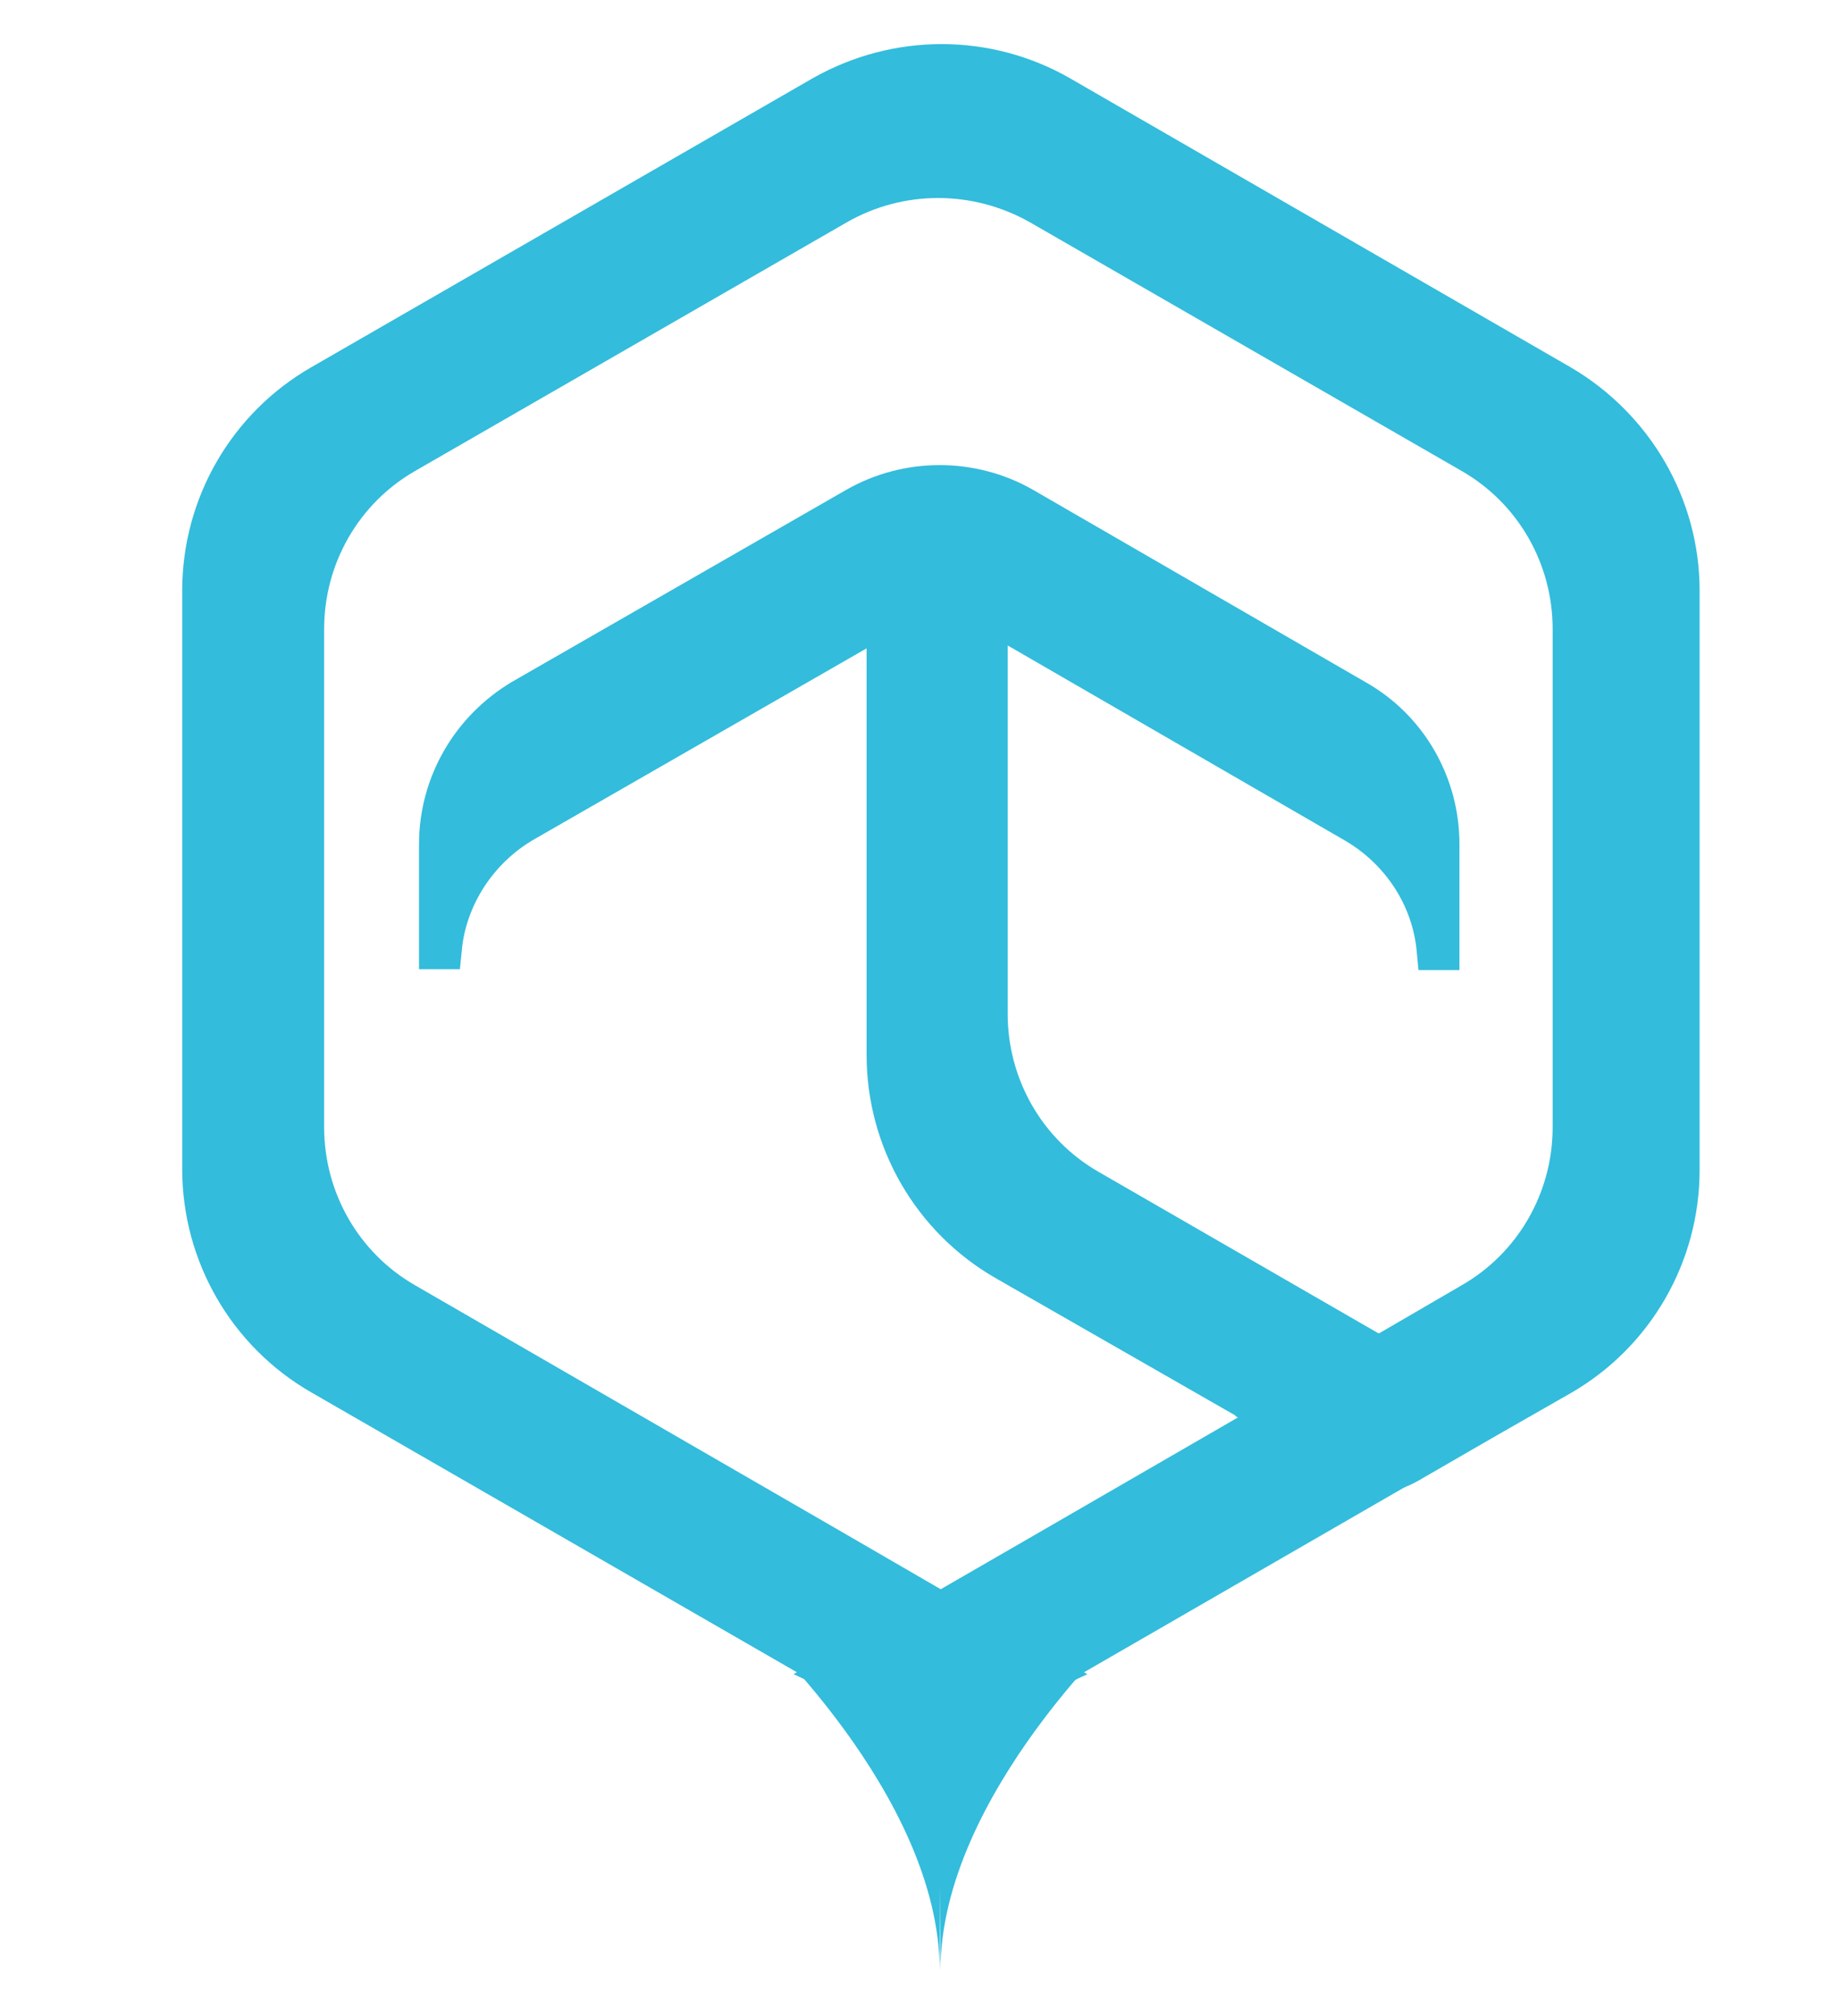 <?xml version="1.0" encoding="utf-8"?>
<!-- Generator: Adobe Illustrator 18.1.1, SVG Export Plug-In . SVG Version: 6.00 Build 0)  -->
<svg version="1.1" id="Layer_1" xmlns="http://www.w3.org/2000/svg" xmlns:xlink="http://www.w3.org/1999/xlink" x="0px" y="0px"
	 viewBox="0 0 219 240" enable-background="new 0 0 219 240" xml:space="preserve">
<path display="none" fill="#85D7EA" d="M40.7,45.5l55.5-32.1c9.7-5.6,21.7-5.6,31.4,0l55.5,32.1c9.7,5.6,15.7,16,15.7,27.2v64.1
	c0,11.2-6,21.6-15.7,27.2l-55.5,32.1c-9.7,5.6-21.7,5.6-31.4,0L40.7,164C31,158.4,25,148,25,136.8V72.7C25,61.5,31,51.1,40.7,45.5z"
	/>
<path display="none" fill="#33BCDC" d="M115.4,16.5c0,0-103.3,83.6-6.2,181.3l-70.6-40.1c0,0-6.2-11.3-7.3-14.1s-3.4-40.1-3.4-40.1
	s-0.6-28.2,0-29.3c0.6-1.2,5.6-15.8,5.6-15.8l28.8-19.2c0,0,23.1-18.1,26.8-18.1s22.8-4.5,22.8-4.5H115.4z"/>
<path fill="#33BCDC" stroke="#33BCDC" stroke-width="5" stroke-miterlimit="10" d="M185.8,45.9l-59.6-34.4c-8.7-5-19.4-5-28.2,0
	L38.3,45.9c-8.7,5-14.1,14.3-14.1,24.4v68.9c0,10.1,5.4,19.4,14.1,24.4L98,198c8,4.6,17.8,5,26.1,1.1l-24.5-14.2l-51.4-29.7
	c-7.5-4.3-12.1-12.3-12.1-21V74.9c0-8.7,4.6-16.7,12.1-21l51.4-29.6c7.5-4.3,16.7-4.3,24.3,0l51.4,29.6c7.5,4.3,12.1,12.3,12.1,21
	v59.3c0,8.7-4.6,16.7-12.1,21l-11,6.4l-12.2,7l11.7,6.8c1.3-0.2,2.7-0.6,3.9-1.3c0,0,0,0,0,0l9-5.2l9.1-5.2
	c8.7-5,14.1-14.3,14.1-24.4V70.3C199.9,60.3,194.5,51,185.8,45.9z"/>
<path display="none" fill="none" stroke="#231F20" stroke-width="10" stroke-miterlimit="10" d="M168.9,132.8l-51.2,29.6
	c-6.9,4-15.5,4-22.4,0L44,132.8c-6.9-4-11.2-11.4-11.2-19.4V54.3c0-8,4.3-15.4,11.2-19.4L95.2,5.3c6.9-4,15.5-4,22.4,0l51.2,29.6
	c6.9,4,11.2,11.4,11.2,19.4v59.2C180.1,121.4,175.8,128.8,168.9,132.8z"/>
<path fill="#33BCDC" stroke="#33BCDC" stroke-width="5" stroke-miterlimit="10" d="M171.3,100.5V113h-0.1
	c-0.6-6.3-4.3-11.9-9.8-15.1l-39.6-22.9c-6.1-3.5-13.7-3.5-19.8,0L62.3,97.8c-5.5,3.2-9.2,8.9-9.8,15.1h-0.1v-12.4
	c0-7.1,3.8-13.6,9.9-17.2L102,60.5c6.1-3.5,13.7-3.5,19.8,0l39.6,22.9C167.6,86.9,171.3,93.5,171.3,100.5z"/>
<path fill="#33BCDC" stroke="#33BCDC" stroke-width="5" stroke-miterlimit="10" d="M176.7,168.8l-9,5.2c0,0,0,0,0,0
	c-1.2,0.7-2.6,1.1-3.9,1.3l-11.7-6.8L119.8,150c-8.7-5-14.1-14.3-14.1-24.4V60h11.8c0,0.5,0,0.9,0,1.4v59.3c0,8.7,4.6,16.7,12.1,21
	l34.5,19.9L176.7,168.8z"/>
<path fill="#33BCDC" d="M89.1,192.9c0,0,22.8,20.7,22.8,41.7l0.2-40.8L89.1,192.9z"/>
<path fill="#33BCDC" d="M134.8,192.9c0,0-22.8,20.7-22.8,41.7l-0.2-40.8L134.8,192.9z"/>
<path fill="#33BCDC" stroke="#33BCDC" stroke-width="5" stroke-miterlimit="10" d="M99.9,199.1c8.3,3.9,18,3.5,26.1-1.1l47.3-27.3
	v-5.4h-14.9l-33.9,19.6L99.9,199.1z"/>
</svg>
